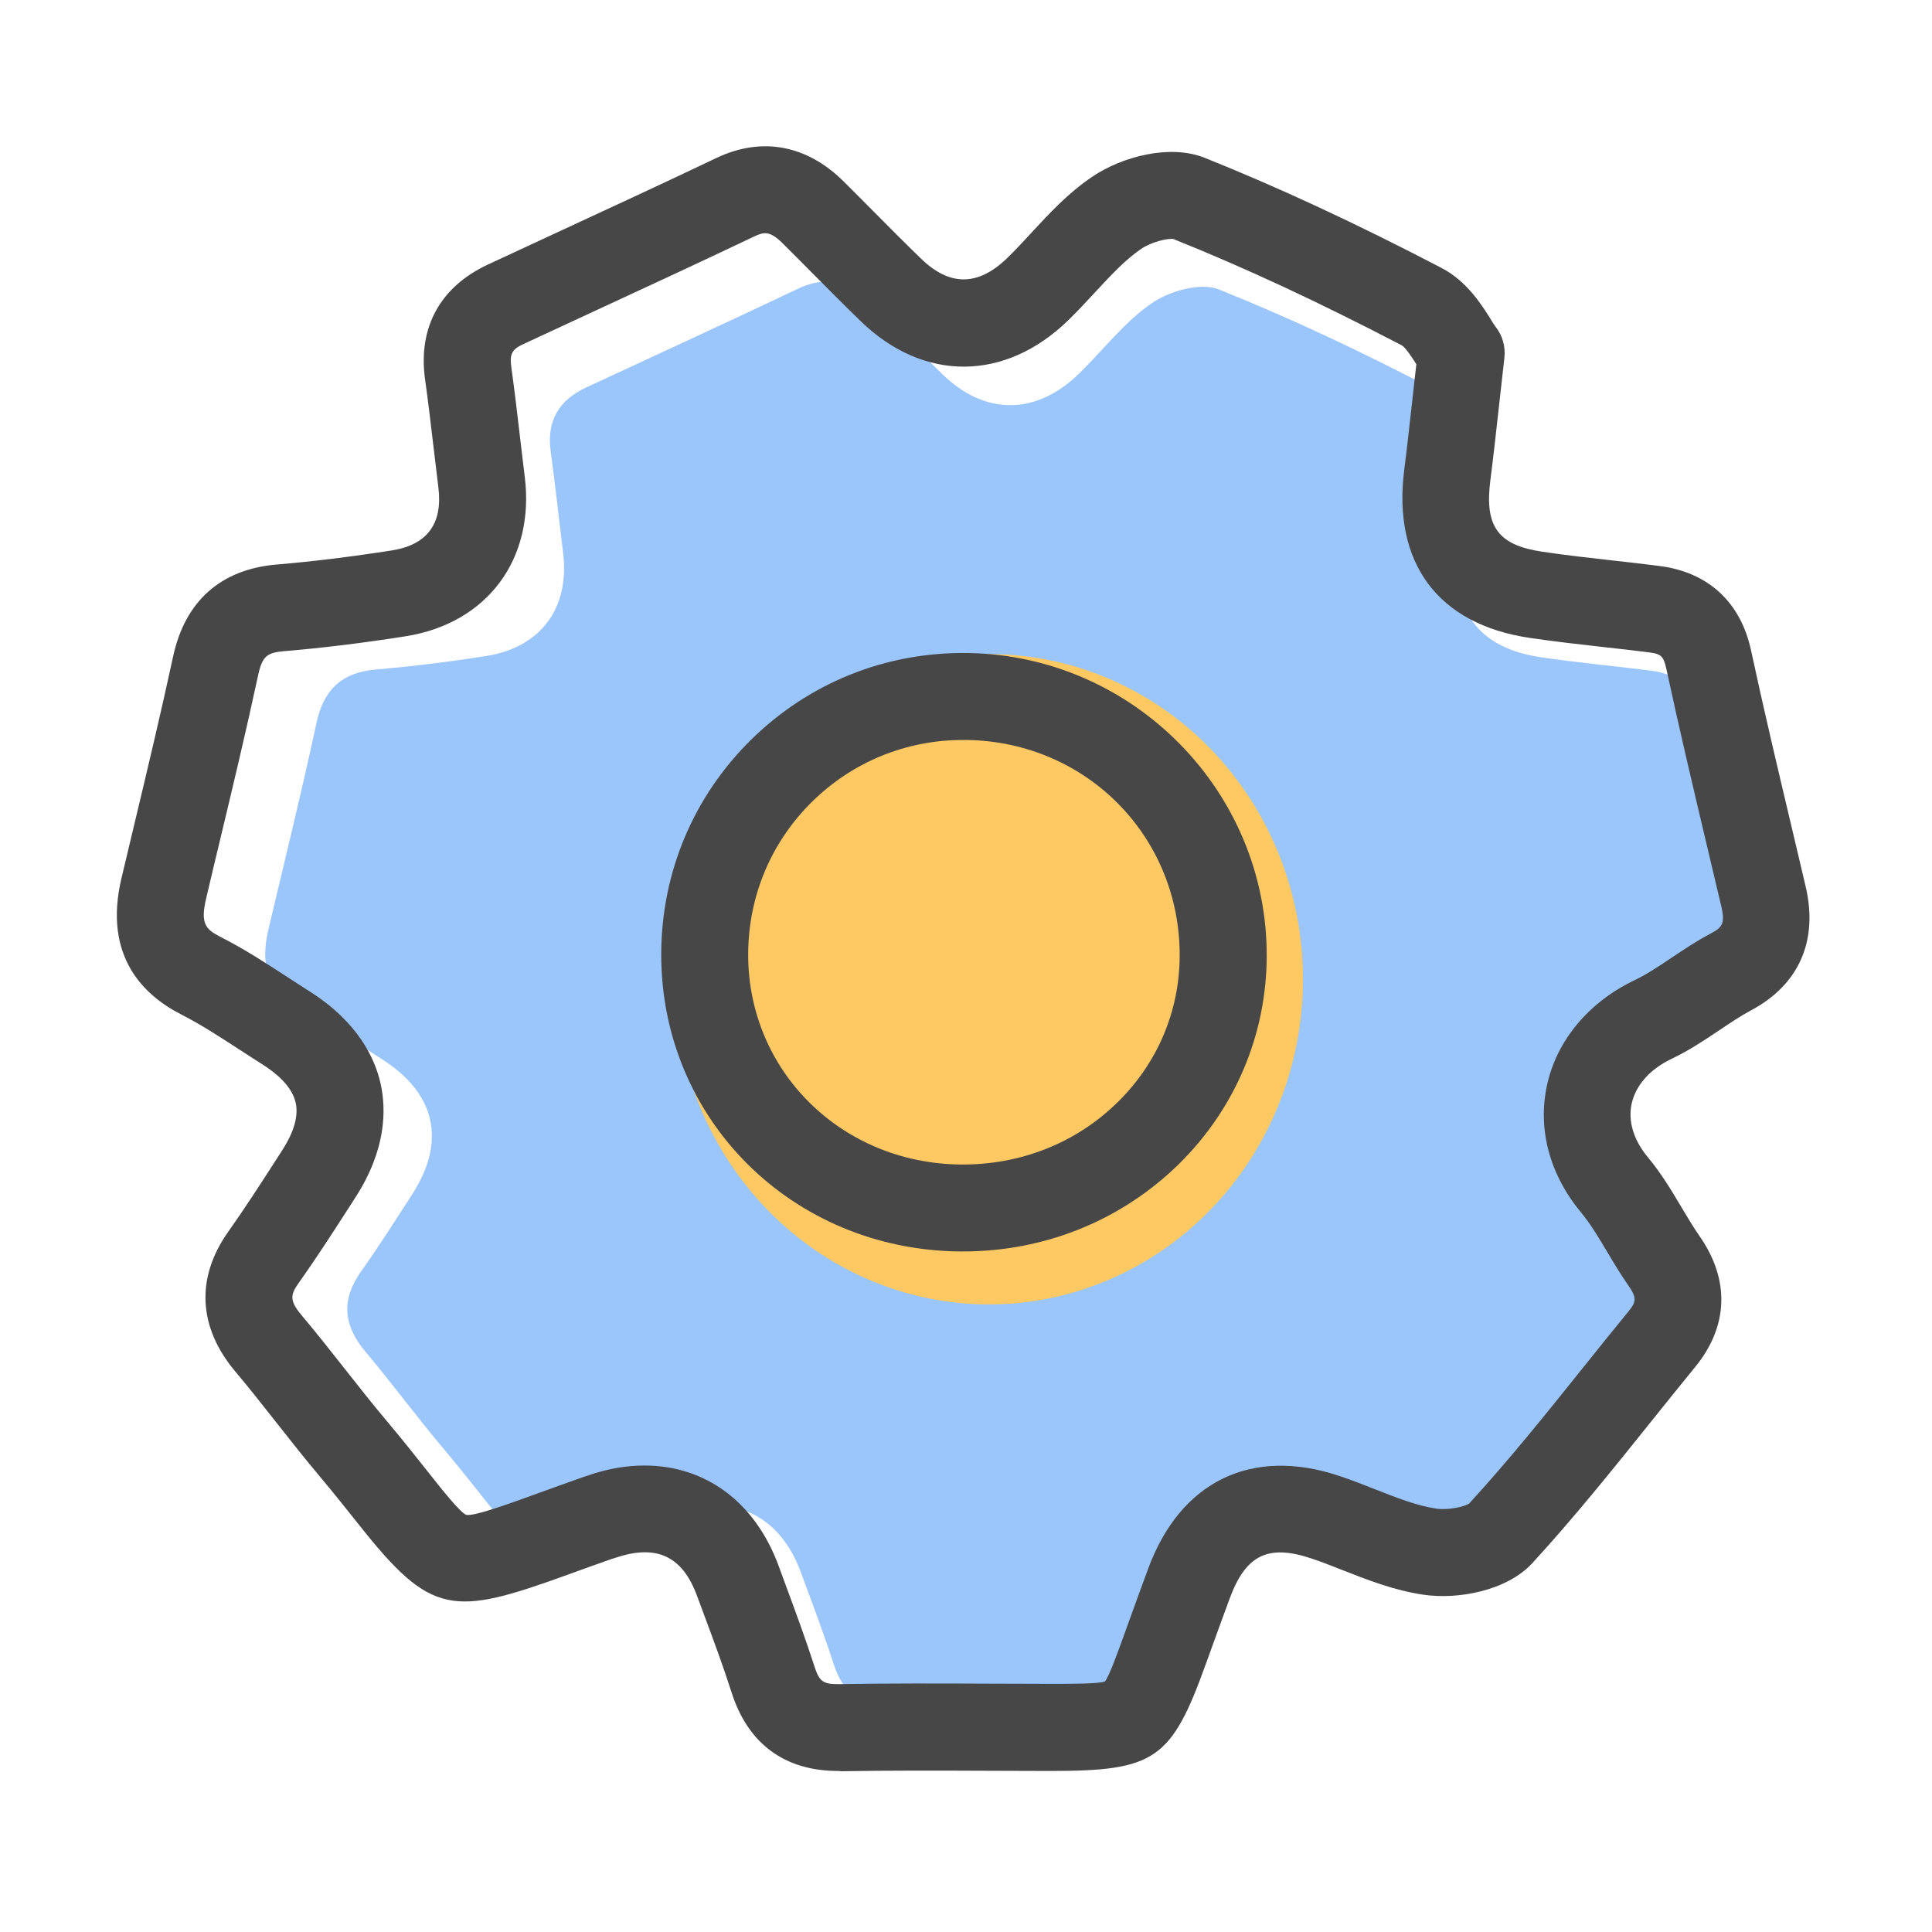 <svg t="1718542584522" class="icon" viewBox="0 0 1024 1024" version="1.1" xmlns="http://www.w3.org/2000/svg" p-id="5154"
	xmlns:xlink="http://www.w3.org/1999/xlink" width="200" height="200">
	<g>
		<path
			d="M928.666 496.691c-9.114-38.758-18.586-77.466-26.931-116.429-3.328-15.411-12.083-22.989-26.829-24.832-19.354-2.458-38.861-4.198-58.163-7.066-33.485-4.966-47.872-24.934-43.469-58.931 2.202-17.05 3.891-34.15 6.81-59.75-3.789-4.71-9.523-17.818-19.405-22.938-37.376-19.507-75.571-37.683-114.688-53.35-9.574-3.84-25.907 0.768-35.328 7.168-14.592 9.933-25.805 24.832-38.656 37.376-22.784 22.221-49.818 22.426-72.397 0.512-12.902-12.544-25.446-25.446-38.195-38.093-11.059-10.957-23.245-14.541-38.246-7.424-37.376 17.766-75.059 35.021-112.589 52.48-14.49 6.758-20.941 17.818-18.688 33.997 2.458 17.818 4.352 35.686 6.554 53.504 3.635 29.133-11.622 50.176-40.755 54.784-19.302 3.021-38.707 5.478-58.163 7.117-18.227 1.536-27.955 10.496-31.795 28.416-7.885 36.659-16.896 73.062-25.498 109.517-4.454 18.842-0.512 33.331 18.278 42.906 14.592 7.424 28.058 16.947 41.933 25.754 28.467 18.022 34.202 43.469 16.077 71.526-8.909 13.773-17.715 27.648-27.187 41.011-10.701 15.104-9.318 28.621 2.406 42.547 14.08 16.742 27.085 34.406 41.165 51.149 55.757 66.355 35.686 64.41 120.371 34.714 0.717-0.256 1.485-0.461 2.202-0.717 30.925-10.445 55.757 1.28 66.97 31.642 5.939 16.128 12.083 32.205 17.357 48.538 5.274 16.435 15.514 23.859 33.024 23.552 34.406-0.614 68.813-0.154 103.219-0.154 42.701 0 42.701 0 56.832-39.322 3.686-10.291 7.475-20.531 11.213-30.822 11.93-32.87 34.867-44.237 67.584-33.178 16.998 5.734 33.536 14.234 50.995 16.845 11.213 1.69 27.904-1.28 34.867-8.858 27.955-30.464 53.094-63.539 79.309-95.59 10.291-12.595 10.445-25.139 1.075-38.554-8.499-12.186-14.899-25.958-24.32-37.274-24.013-28.826-14.848-65.28 19.046-81.459 13.312-6.349 24.883-16.282 37.939-23.245 15.667-8.294 19.917-20.582 16.077-37.069z"
			fill="#9bc6fc" p-id="5155"></path>
		<path d="M357.683 519.014a172.339 166.451 90 1 0 332.902 0 172.339 166.451 90 1 0-332.902 0Z"
			fill="#FEC963" p-id="5156"></path>
		<path
			d="M444.262 938.65c-28.262 0-47.718-14.285-56.422-41.37-4.454-13.926-9.728-28.16-14.848-41.882l-3.533-9.523c-7.782-21.146-21.504-27.546-43.213-20.224l-2.15 0.666c-8.704 3.021-16.333 5.837-23.142 8.294-60.979 22.067-72.243 22.067-110.592-26.317-5.99-7.526-12.749-16.077-21.299-26.266-7.731-9.216-15.206-18.688-22.426-27.853-7.117-9.062-14.49-18.432-21.914-27.238-19.712-23.398-21.043-49.664-3.789-74.035 8.806-12.442 17.357-25.702 25.6-38.502l3.123-4.864c6.195-9.626 8.602-18.074 7.066-25.037-1.946-8.806-10.496-15.821-17.357-20.173-3.994-2.509-7.936-5.12-11.93-7.68-10.752-7.014-20.941-13.619-31.437-18.995-19.814-10.086-41.421-30.771-31.642-72.09 2.253-9.523 4.506-19.046 6.81-28.57 6.963-29.184 14.182-59.341 20.582-89.037 6.349-29.389 25.293-46.234 54.886-48.742 19.405-1.638 39.373-4.096 61.03-7.475 18.79-2.97 27.085-14.182 24.678-33.434-0.922-7.373-1.792-14.746-2.662-22.118-1.382-11.622-2.765-23.603-4.403-35.226-3.789-27.392 8.038-48.947 33.28-60.723 12.646-5.888 25.293-11.725 37.939-17.613 27.341-12.646 55.654-25.754 83.251-38.912 23.91-11.366 47.821-6.963 67.379 12.442 5.53 5.478 10.957 10.957 16.435 16.486 8.141 8.192 16.282 16.384 24.576 24.422 15.309 14.848 30.362 14.694 45.926-0.512 4.096-3.994 8.09-8.294 12.339-12.902 9.677-10.445 19.661-21.299 32.461-29.952 15.616-10.598 41.062-17.459 59.546-10.086 39.27 15.718 80.384 34.816 125.747 58.47 13.414 7.014 21.35 19.763 26.112 27.392 0.819 1.331 1.536 2.56 2.202 3.43 3.891 4.813 5.581 10.803 4.864 16.947-1.075 9.318-1.946 17.562-2.816 25.139-1.69 15.258-3.021 27.29-4.608 39.629-3.123 24.422 4.045 34.304 27.443 37.786 12.288 1.843 25.037 3.277 37.376 4.659 8.294 0.922 16.589 1.843 24.832 2.918 25.805 3.277 43.059 19.2 48.538 44.8 6.707 31.232 14.234 62.925 21.504 93.594 2.509 10.496 4.966 20.992 7.424 31.488 6.758 28.774-3.533 52.122-29.03 65.69-5.376 2.867-10.803 6.502-16.589 10.394-7.834 5.274-15.923 10.701-25.242 15.155-11.622 5.53-19.2 14.029-21.35 23.859-2.048 9.267 1.024 19.302 8.55 28.365 7.219 8.653 12.646 17.818 17.92 26.675 3.226 5.376 6.246 10.496 9.472 15.104 16.179 23.194 15.36 47.77-2.202 69.325-7.782 9.523-15.462 19.098-23.142 28.672-20.122 25.088-40.909 51.046-63.232 75.366-13.466 14.643-39.322 19.507-57.907 16.742-15.411-2.304-29.235-7.731-42.547-12.954-5.683-2.253-11.059-4.352-16.384-6.144-23.347-7.885-35.226-1.997-43.827 21.76l-5.12 13.978c-2.355 6.4-4.659 12.8-6.963 19.2-18.534 51.712-27.085 57.6-82.944 57.6h-0.102c-11.059 0-22.118-0.051-33.178-0.102-25.446-0.102-51.814-0.205-77.568 0.256-0.358-0.154-0.87-0.154-1.382-0.154z m-102.707-161.894c32.102 0 58.522 18.995 71.117 53.146l3.482 9.472c5.274 14.234 10.701 28.928 15.514 43.827 2.611 8.141 4.608 9.523 13.261 9.421 26.266-0.461 52.838-0.358 78.541-0.256 11.059 0.051 21.965 0.102 33.126 0.102 12.39 0 25.19 0 29.03-1.229 2.406-3.123 6.502-14.643 10.547-25.805 2.355-6.554 4.71-13.005 7.066-19.507l5.069-13.824c16.998-46.95 55.091-65.536 101.888-49.715 6.4 2.15 12.544 4.557 18.483 6.912 11.469 4.506 22.272 8.755 32.461 10.291 6.298 0.922 14.95-0.922 17.562-2.714 21.197-23.091 41.37-48.282 60.877-72.653 7.782-9.728 15.565-19.405 23.45-29.03 3.942-4.864 4.864-6.963 0.102-13.773-4.198-5.99-7.782-12.032-11.264-17.869-4.557-7.629-8.858-14.848-13.722-20.736-16.845-20.224-23.296-44.288-18.176-67.738 5.171-23.706 22.118-43.981 46.49-55.603 6.298-3.021 12.698-7.27 19.456-11.827 6.451-4.301 13.107-8.806 20.582-12.749 6.195-3.277 7.987-5.171 5.837-14.49-2.458-10.445-4.915-20.89-7.424-31.334-7.322-30.925-14.899-62.874-21.709-94.566-1.536-7.066-3.123-7.987-9.318-8.755-8.038-1.024-16.077-1.946-24.166-2.816-12.749-1.434-25.958-2.918-39.066-4.864-48.538-7.219-72.704-39.731-66.355-89.242 1.536-11.981 2.816-23.808 4.506-38.81 0.563-5.274 1.178-10.906 1.894-16.947-1.997-3.174-5.632-8.858-7.731-10.035-43.776-22.835-83.405-41.267-121.088-56.371-3.174-0.461-11.725 1.638-16.998 5.222-8.448 5.734-16.282 14.182-24.576 23.142-4.454 4.813-9.062 9.779-13.978 14.592-33.536 32.717-76.8 32.973-110.182 0.563-8.499-8.243-16.845-16.64-25.19-25.037-5.376-5.427-10.752-10.854-16.179-16.23-6.656-6.554-9.728-6.144-15.155-3.533-27.853 13.261-56.218 26.419-83.712 39.117-12.595 5.837-25.242 11.674-37.837 17.562-6.707 2.97-8.038 5.325-7.066 12.493 1.69 12.134 3.123 24.371 4.506 36.198 0.87 7.27 1.69 14.541 2.611 21.811 5.478 43.827-19.917 77.875-63.232 84.685-22.733 3.584-43.776 6.144-64.307 7.885-8.806 0.768-11.52 2.406-13.722 12.544-6.502 30.208-13.773 60.621-20.838 90.061-2.253 9.472-4.557 18.944-6.758 28.467-3.174 13.363-0.256 16.384 7.731 20.429 12.698 6.451 24.371 14.08 35.686 21.453 3.789 2.458 7.578 4.915 11.418 7.373 25.805 16.333 34.765 35.738 37.683 49.152 2.918 13.363 3.021 34.56-13.312 59.904l-3.123 4.864c-8.55 13.261-17.357 26.982-26.778 40.243-4.557 6.4-5.53 9.421 1.434 17.664 7.936 9.421 15.514 19.046 22.886 28.416 7.014 8.909 14.234 18.074 21.504 26.726 9.011 10.701 16.282 19.917 22.17 27.341 8.09 10.24 17.306 21.862 20.582 23.142 4.045 0.819 21.453-5.427 38.195-11.52 6.912-2.509 14.694-5.325 23.552-8.448 0.666-0.256 1.382-0.461 2.048-0.666l0.614-0.205c10.342-3.635 20.429-5.325 30.003-5.325z m437.299 19.866z m-268.442-133.325h-1.792c-88.883-0.922-158.362-70.195-158.157-157.696 0.102-43.11 17.05-83.456 47.718-113.613 30.771-30.208 71.475-46.541 114.893-45.875 87.757 1.331 158.72 73.523 158.31 160.922-0.205 41.523-16.742 80.538-46.49 109.875-30.515 29.952-71.066 46.387-114.483 46.387z m0.154-271.104c-30.259 0-58.624 11.571-80.077 32.666-21.811 21.453-33.843 50.125-33.946 80.845-0.154 61.85 49.306 110.848 112.538 111.514 31.795 0.307 61.389-11.418 83.405-33.126 20.992-20.634 32.614-48.077 32.768-77.261 0.307-63.334-49.254-113.664-112.896-114.637h-1.792z m137.728 114.739h0.051-0.051z"
			fill="#474747" p-id="5157"></path>

		<animateTransform attributeName="transform" type="rotate" from="0 512 512" to="360 512 512" dur="5s"
			repeatCount="indefinite" />


	</g>
</svg>